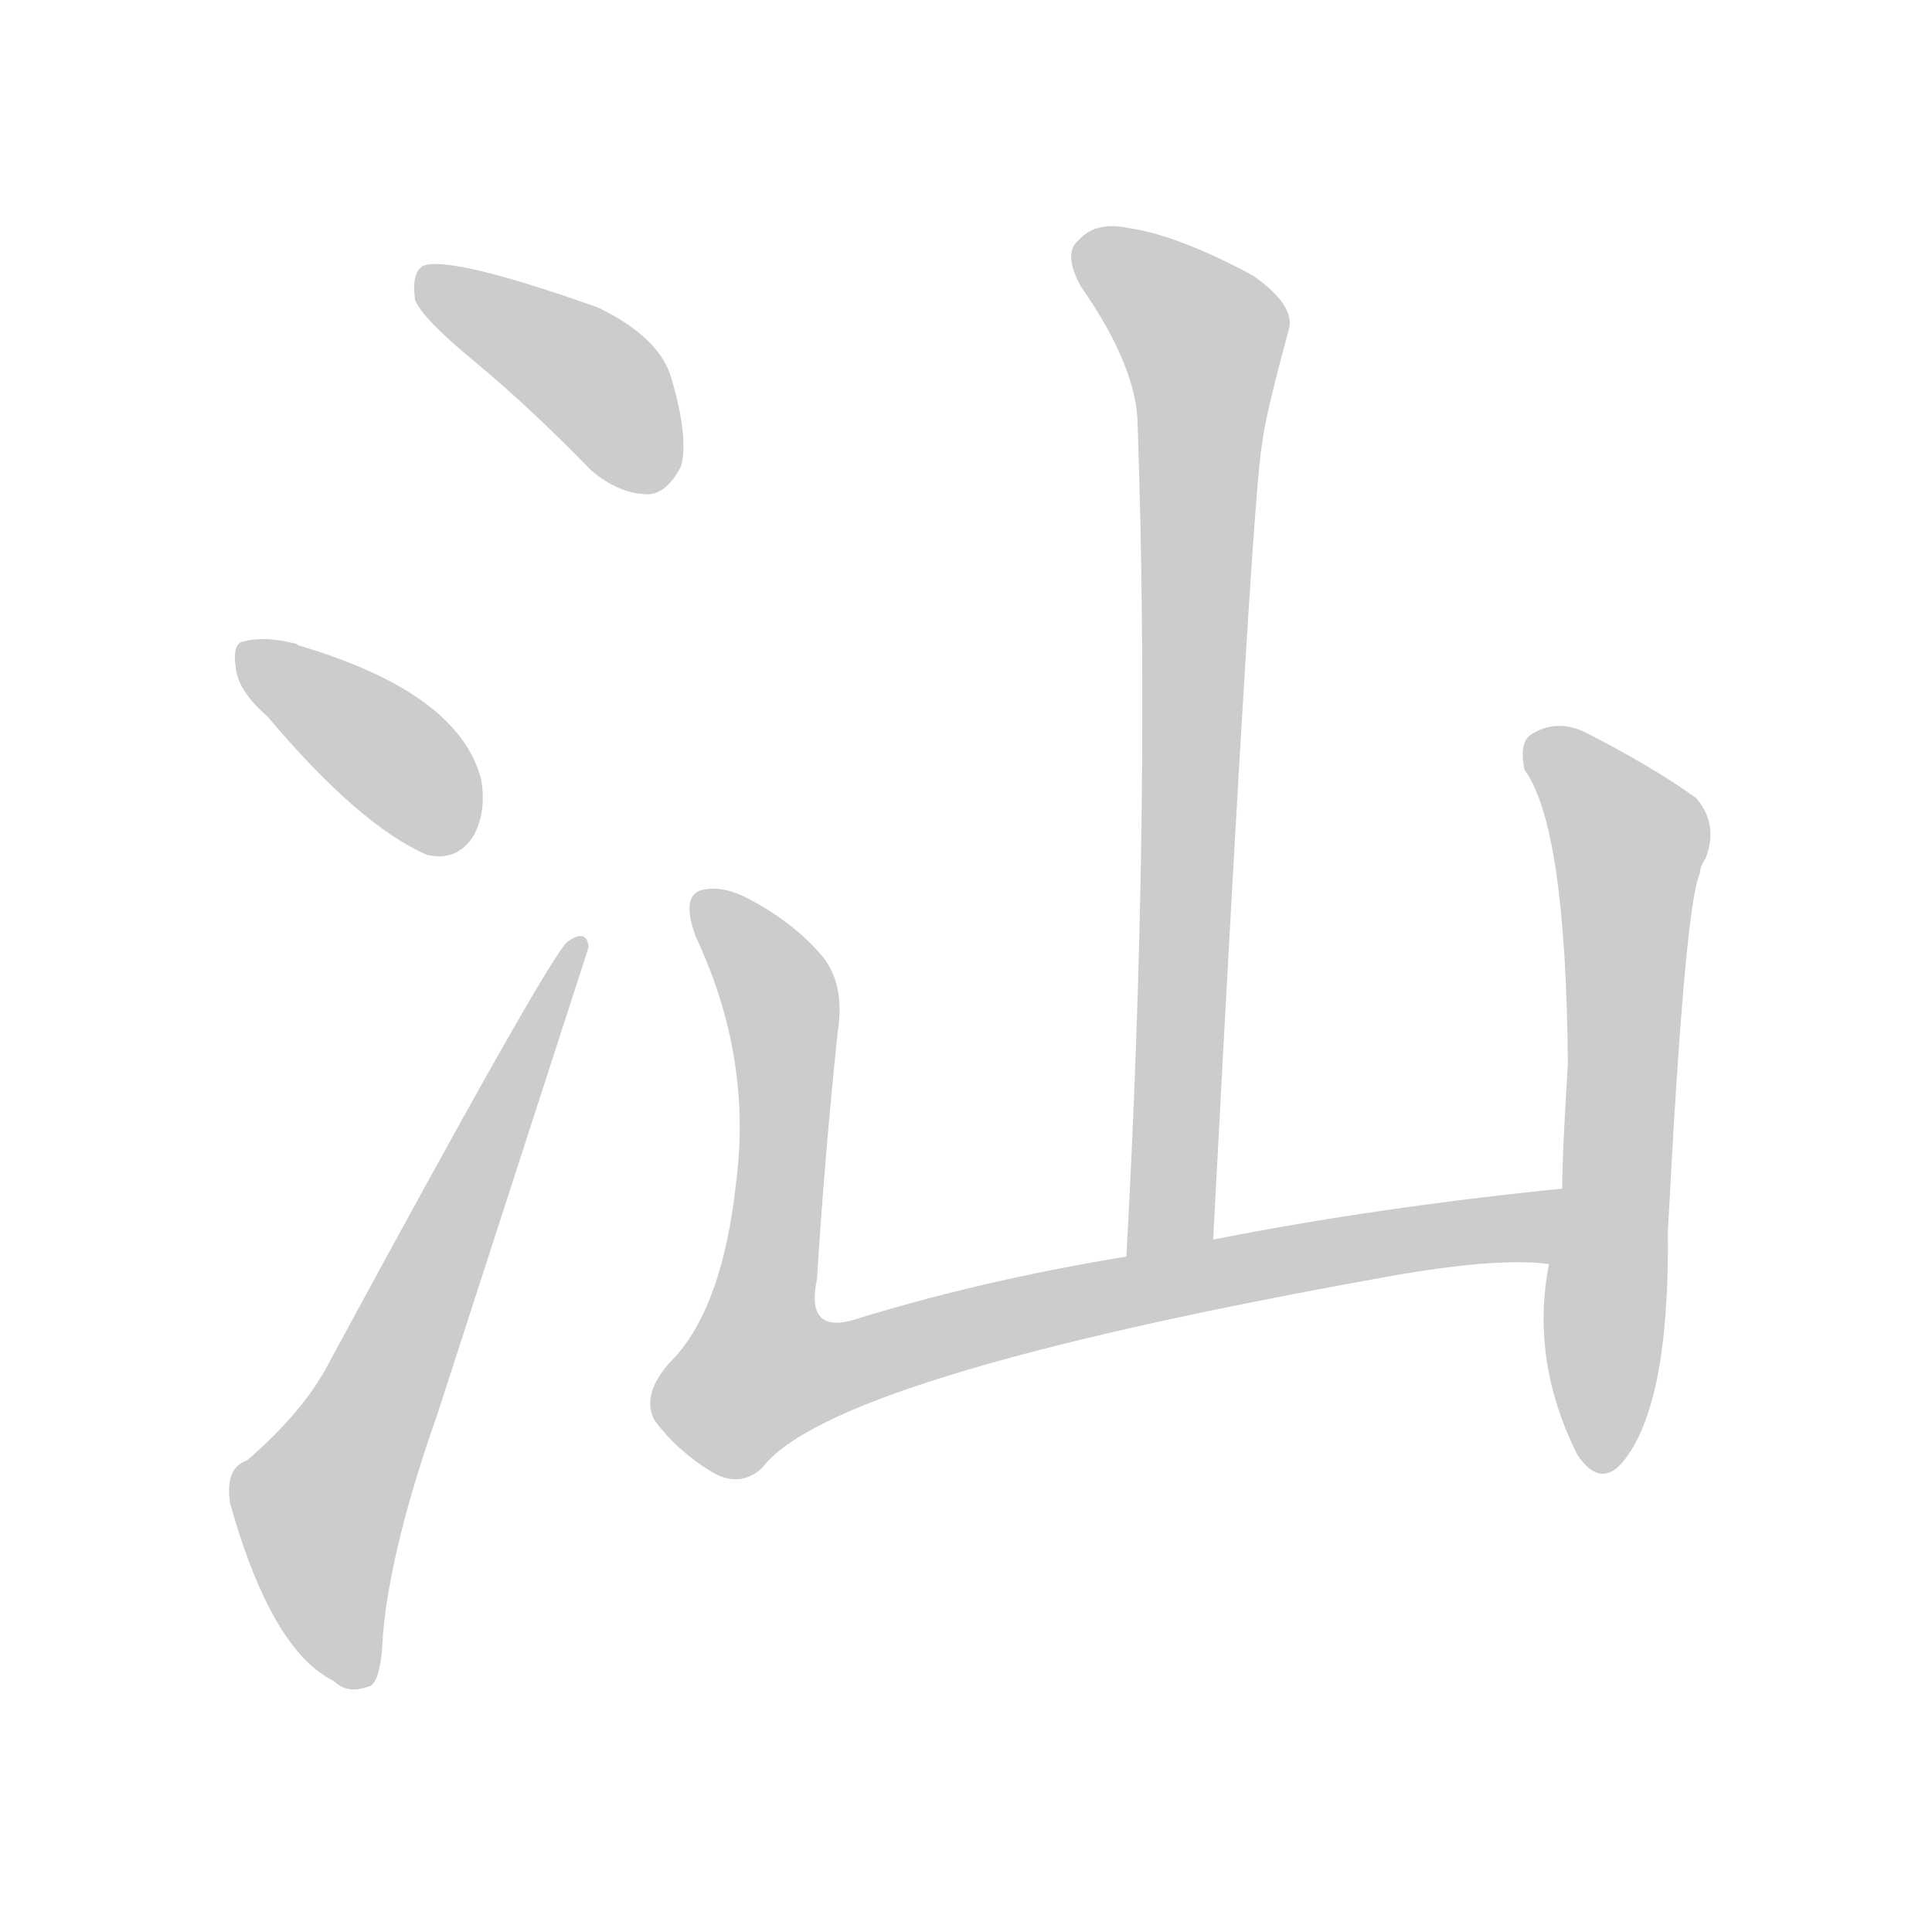 <!--
AnimCJK 2016-2018 Copyright Francois Mizessyn - https://github.com/parsimonhi/animCJK
Derived from:
    MakeMeAHanzi project - https://github.com/skishore/makemeahanzi
    Arphic PL KaitiM GB - https://apps.ubuntu.com/cat/applications/precise/fonts-arphic-gkai00mp/
    Arphic PL UKai - https://apps.ubuntu.com/cat/applications/fonts-arphic-ukai/
You can redistribute and/or modify this file under the terms of the Arphic Public License
as published by Arphic Technology Co., Ltd.
You should have received a copy of this license (the directory "APL") along with this file;
if not, see http://ftp.gnu.org/non-gnu/chinese-fonts-truetype/LICENSE.
-->
<svg id="z27733" class="acjk" version="1.1" viewBox="0 0 1024 1024" xmlns="http://www.w3.org/2000/svg" xmlns:xlink="http://www.w3.org/1999/xlink">
<style>
<![CDATA[
@keyframes z27733k {
	from {
		stroke:#ccc;
		stroke-dashoffset:3334;
	}
	1% {
		stroke:#c00;
		stroke-dashoffset:3334;
	}
	75% {
		stroke:#c00;
		stroke-dashoffset:0;
	}
	to {
		stroke:#000;
	}
}
#z27733 path[clip-path] {
	animation:z27733k 1s linear both;
	stroke-dasharray:3334;
	stroke-width:128;
	stroke-linecap:round;
	fill:none;
}
#z27733 path[clip-path="url(#z27733c1)"] {animation-delay:1s;}
#z27733 path[clip-path="url(#z27733c2)"] {animation-delay:2s;}
#z27733 path[clip-path="url(#z27733c3)"] {animation-delay:3s;}
#z27733 path[clip-path="url(#z27733c4)"] {animation-delay:4s;}
#z27733 path[clip-path="url(#z27733c5)"] {animation-delay:5s;}
#z27733 path[clip-path="url(#z27733c6)"] {animation-delay:6s;}
#z27733 path {fill:#ccc;}
]]>
</style>
<path id="z27733d1" d="M252 192Q282 217 313 249Q328 262 344 262Q354 261 361 247Q365 232 356 201Q350 179 317 163Q238 135 224 141Q218 145 220 159Q224 169 252 192Z"/>
<path id="z27733d2" d="M142 380Q190 437 226 453Q242 457 251 443Q258 430 255 413Q243 367 158 342Q157 341 156 341Q140 337 129 340Q123 341 125 354Q126 366 142 380Z"/>
<path id="z27733d3" d="M131 774Q119 778 122 797Q144 875 177 891Q184 898 195 894Q202 893 203 866Q207 820 232 749Q311 505 312 502Q311 492 301 499Q292 505 174 723Q161 748 131 774Z"/>
<path id="z27733d4" d="M643 657Q664 258 669 235Q670 223 683 175Q687 162 664 146Q625 125 599 121Q581 117 572 127Q563 134 573 152Q603 195 603 226Q610 430 597 666C597 682 643 673 643 657Z"/>
<path id="z27733d5" d="M828 630Q729 640 643 657C612 663 612 663 597 666Q518 679 451 700Q427 706 433 678Q437 614 444 547Q448 522 436 507Q420 488 394 475Q381 469 371 472Q361 476 369 497Q399 561 390 628Q383 691 358 719Q339 738 347 753Q359 769 377 780Q392 789 404 778Q440 730 728 678Q792 666 821 670C834 673 841 627 828 630Z"/>
<path id="z27733d6" d="M821 670Q811 721 836 771Q848 789 860 775Q885 745 884 653Q893 479 901 463Q901 459 904 455Q911 437 899 423Q877 407 840 388Q825 381 812 389Q805 393 808 408Q830 438 831 564Q828 612 828 630C823 657 823 657 821 670Z"/>
<defs>
	<clipPath id="z27733c1"><use xlink:href="#z27733d1"/></clipPath>
	<clipPath id="z27733c2"><use xlink:href="#z27733d2"/></clipPath>
	<clipPath id="z27733c3"><use xlink:href="#z27733d3"/></clipPath>
	<clipPath id="z27733c4"><use xlink:href="#z27733d4"/></clipPath>
	<clipPath id="z27733c5"><use xlink:href="#z27733d5"/></clipPath>
	<clipPath id="z27733c6"><use xlink:href="#z27733d6"/></clipPath>
</defs>
<path pathLength="3333" clip-path="url(#z27733c1)" d="M225 151L304 193L355 253"/>
<path pathLength="3333" clip-path="url(#z27733c2)" d="M132 347L245 443"/>
<path pathLength="3333" clip-path="url(#z27733c3)" d="M191 887L169 792L306 506"/>
<path pathLength="3333" clip-path="url(#z27733c4)" d="M575 132L641 186L610 662"/>
<path pathLength="3333" clip-path="url(#z27733c5)" d="M374 478L415 538L392 721L408 740L825 642"/>
<path pathLength="3333" clip-path="url(#z27733c6)" d="M815 393L865 452L853 777"/>
</svg>